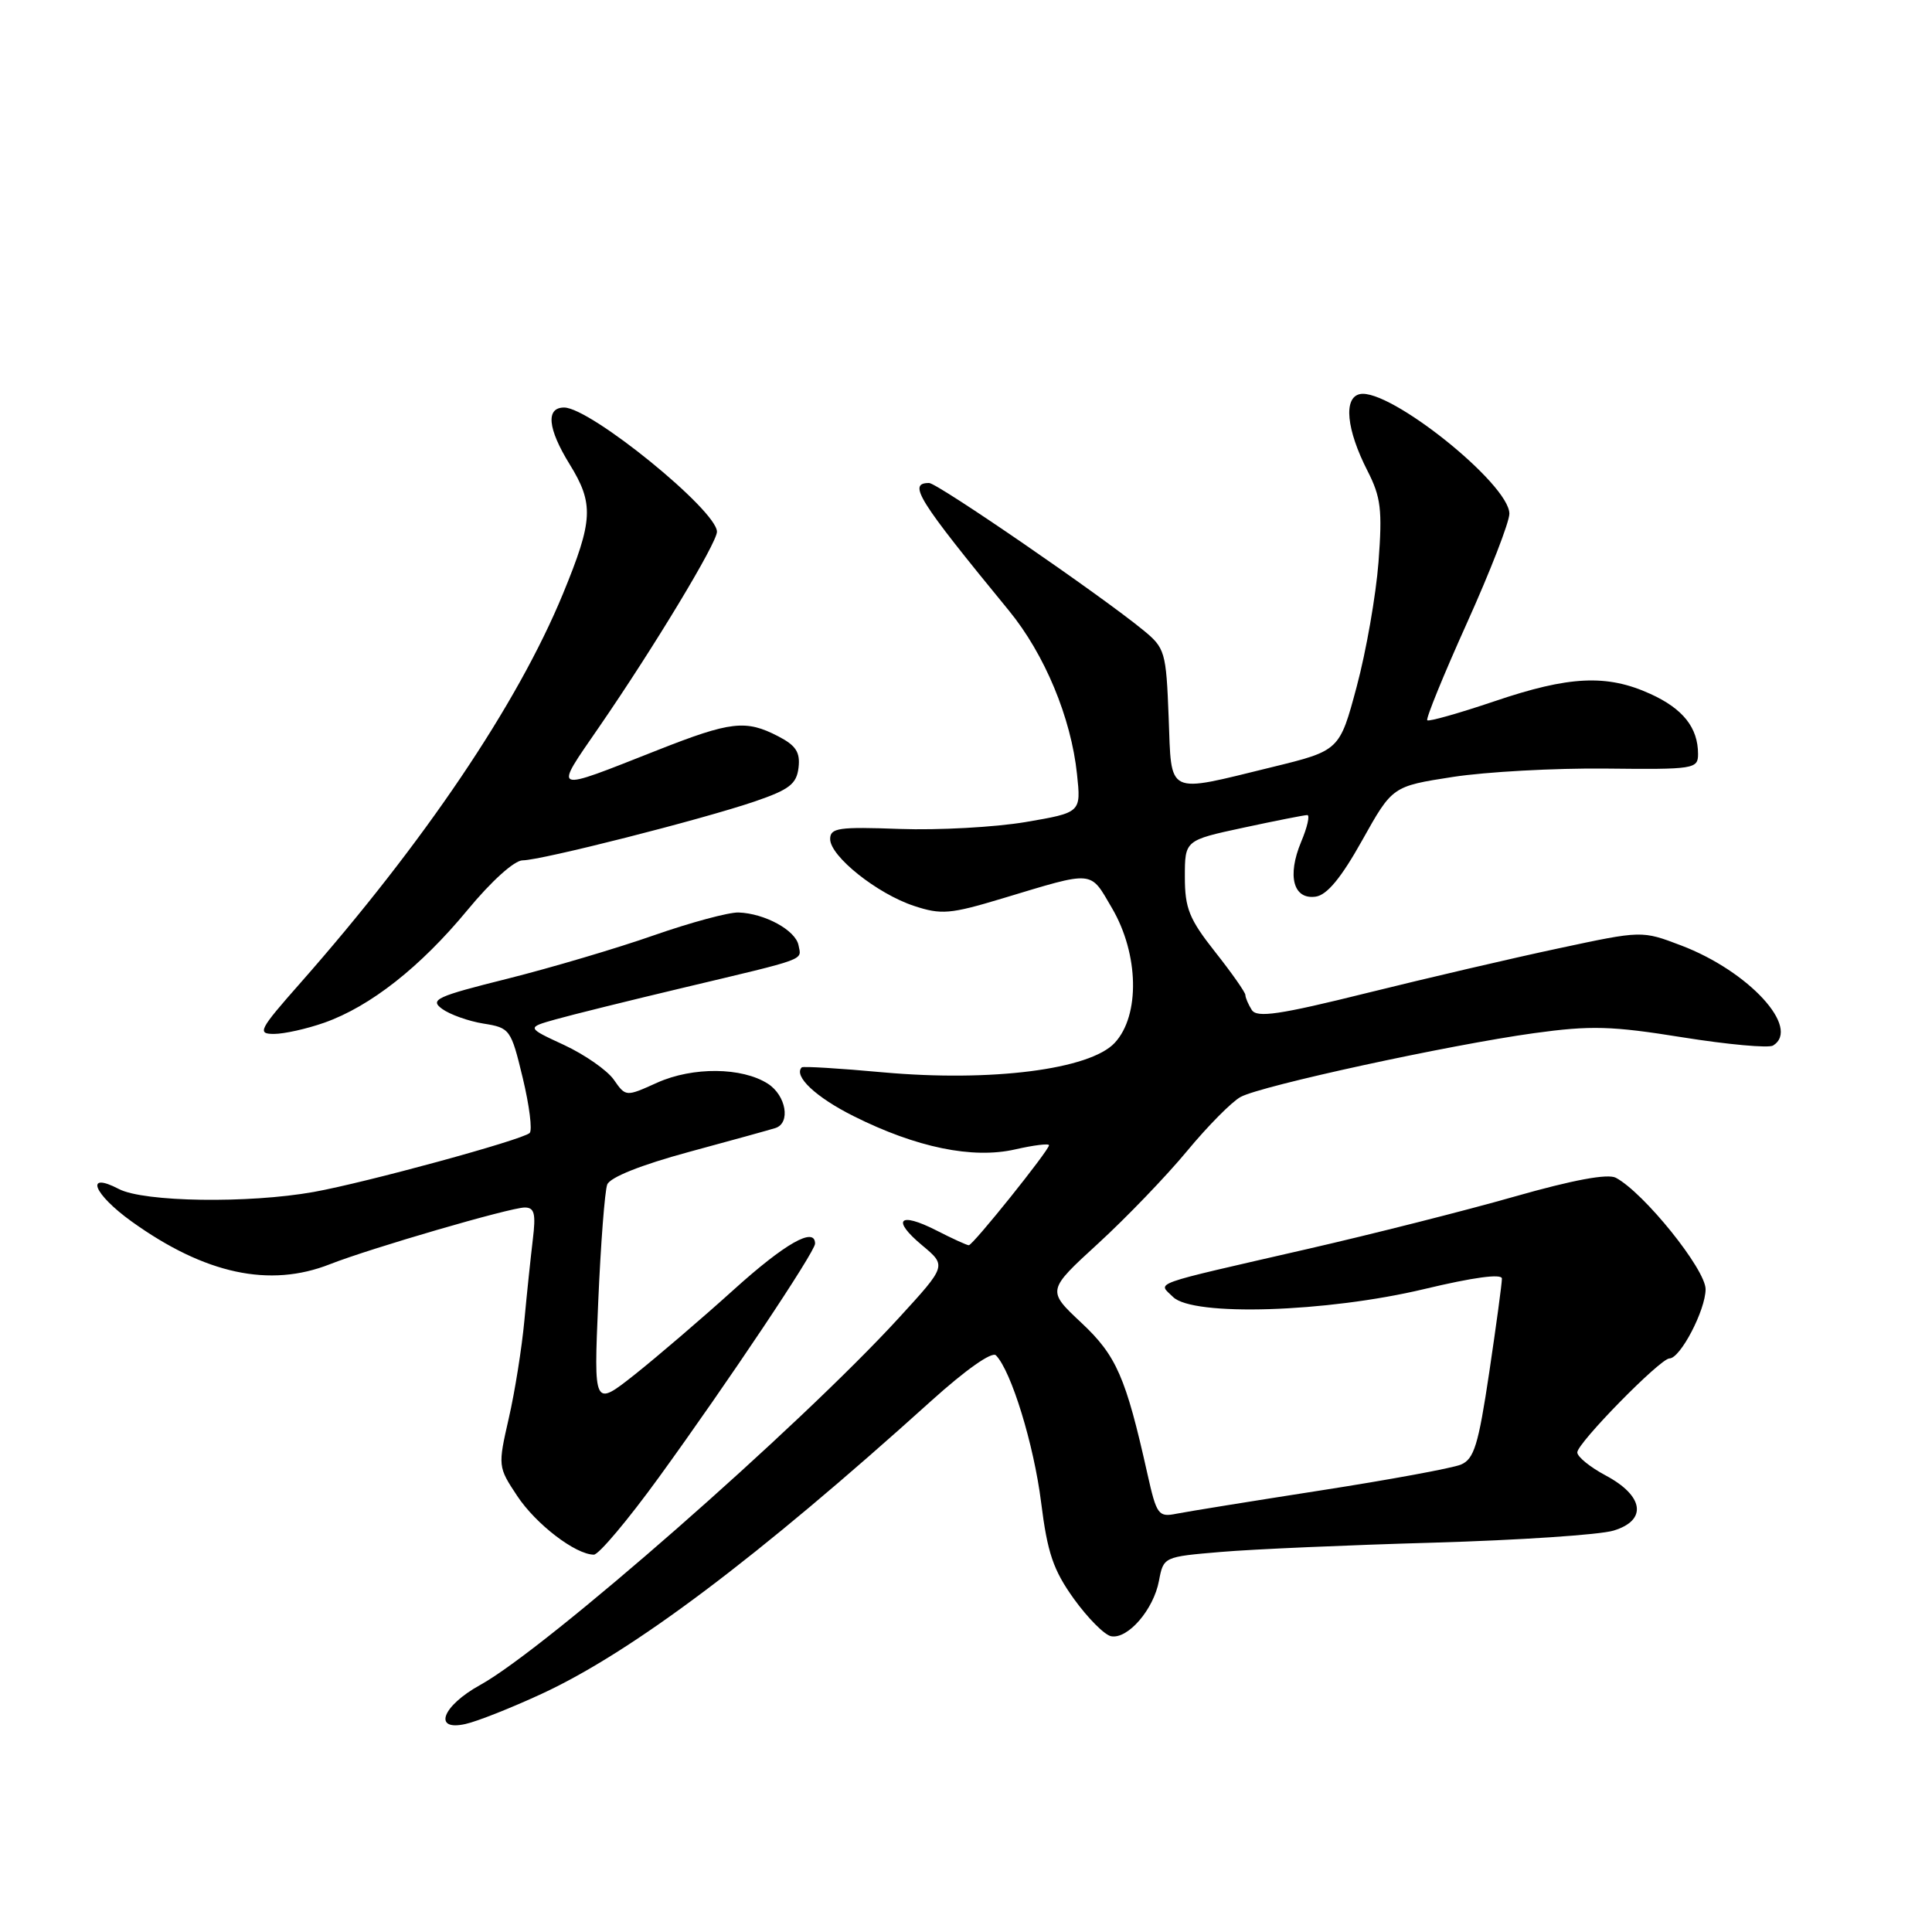 <?xml version="1.0" encoding="UTF-8" standalone="no"?>
<!DOCTYPE svg PUBLIC "-//W3C//DTD SVG 1.1//EN" "http://www.w3.org/Graphics/SVG/1.1/DTD/svg11.dtd" >
<svg xmlns="http://www.w3.org/2000/svg" xmlns:xlink="http://www.w3.org/1999/xlink" version="1.1" viewBox="0 0 256 256">
 <g >
 <path fill="currentColor"
d=" M 71.80 224.43 C 83.79 218.88 100.40 206.38 123.43 185.59 C 127.97 181.50 131.44 179.05 131.97 179.59 C 134.00 181.67 136.99 191.41 137.95 199.05 C 138.79 205.78 139.56 208.04 142.30 211.86 C 144.14 214.41 146.35 216.64 147.23 216.81 C 149.44 217.23 152.86 213.28 153.57 209.46 C 154.17 206.29 154.19 206.28 161.78 205.64 C 165.97 205.28 178.64 204.73 189.94 204.41 C 201.25 204.08 211.99 203.37 213.81 202.81 C 218.30 201.45 217.84 198.21 212.75 195.50 C 210.69 194.40 209.00 193.03 209.00 192.45 C 209.00 191.21 220.00 180.00 221.21 180.00 C 222.65 180.00 225.99 173.60 226.00 170.83 C 226.00 168.20 217.84 158.05 214.11 156.06 C 213.04 155.49 208.45 156.34 200.69 158.55 C 194.21 160.40 181.84 163.53 173.20 165.51 C 151.94 170.39 153.43 169.86 155.43 171.85 C 158.05 174.46 175.78 173.90 188.75 170.80 C 195.23 169.25 199.00 168.74 199.01 169.42 C 199.02 170.02 198.26 175.61 197.33 181.86 C 195.89 191.50 195.32 193.34 193.57 194.07 C 192.43 194.54 184.07 196.08 175.00 197.49 C 165.93 198.90 157.34 200.29 155.92 200.57 C 153.49 201.06 153.26 200.75 152.04 195.30 C 149.17 182.44 147.93 179.62 143.26 175.25 C 138.72 170.99 138.72 170.99 145.52 164.76 C 149.25 161.34 154.55 155.83 157.29 152.52 C 160.03 149.21 163.22 145.98 164.39 145.35 C 167.13 143.86 192.00 138.46 203.26 136.90 C 210.80 135.86 213.54 135.94 222.94 137.45 C 228.95 138.41 234.35 138.90 234.94 138.54 C 238.66 136.23 231.73 128.68 222.74 125.27 C 217.56 123.30 217.56 123.30 206.53 125.66 C 200.46 126.95 189.02 129.62 181.11 131.58 C 169.51 134.46 166.55 134.89 165.87 133.83 C 165.41 133.10 165.02 132.20 165.02 131.84 C 165.01 131.48 163.20 128.90 161.00 126.12 C 157.58 121.79 157.00 120.36 157.00 116.20 C 157.00 111.34 157.00 111.34 164.77 109.67 C 169.05 108.75 172.85 108.00 173.22 108.00 C 173.59 108.00 173.23 109.61 172.40 111.57 C 170.53 116.07 171.37 119.23 174.34 118.81 C 175.84 118.59 177.72 116.32 180.50 111.34 C 184.50 104.19 184.50 104.19 192.50 102.95 C 196.90 102.27 206.01 101.77 212.75 101.84 C 224.48 101.97 225.00 101.89 225.00 99.92 C 225.00 96.42 223.01 93.91 218.67 91.94 C 212.91 89.32 207.92 89.56 198.00 92.93 C 193.32 94.51 189.33 95.64 189.12 95.44 C 188.91 95.24 191.27 89.45 194.37 82.57 C 197.47 75.70 200.00 69.17 200.00 68.07 C 200.00 64.13 184.11 51.42 180.20 52.22 C 177.99 52.68 178.40 56.91 181.20 62.39 C 182.98 65.87 183.18 67.56 182.66 74.47 C 182.32 78.89 181.02 86.32 179.77 90.98 C 177.50 99.46 177.50 99.46 168.50 101.66 C 154.37 105.11 155.26 105.54 154.85 94.99 C 154.52 86.37 154.37 85.86 151.50 83.51 C 145.82 78.85 124.21 64.00 123.11 64.00 C 120.24 64.00 121.58 66.15 133.68 80.90 C 138.42 86.68 141.93 95.11 142.71 102.59 C 143.25 107.67 143.25 107.67 135.87 108.93 C 131.82 109.61 124.34 110.02 119.25 109.84 C 111.12 109.54 110.00 109.70 110.00 111.18 C 110.00 113.46 116.23 118.43 121.12 120.04 C 124.72 121.23 125.91 121.13 132.81 119.05 C 145.13 115.34 144.38 115.27 147.35 120.34 C 150.91 126.42 151.08 134.55 147.71 138.18 C 144.43 141.72 131.35 143.38 117.01 142.09 C 111.25 141.56 106.40 141.27 106.24 141.43 C 105.10 142.57 108.11 145.40 113.12 147.90 C 121.43 152.06 128.89 153.59 134.52 152.30 C 136.98 151.74 139.00 151.49 139.00 151.75 C 139.00 152.42 128.92 165.00 128.37 165.00 C 128.12 165.00 126.19 164.12 124.08 163.04 C 119.12 160.51 118.09 161.60 122.21 165.03 C 125.43 167.72 125.43 167.72 119.12 174.61 C 105.95 189.00 72.37 218.44 63.64 223.26 C 58.59 226.04 57.31 229.42 61.67 228.44 C 63.23 228.10 67.78 226.29 71.80 224.43 Z  M 87.31 195.75 C 96.43 183.18 108.00 165.87 108.00 164.79 C 108.00 162.49 104.03 164.74 97.18 170.93 C 92.95 174.75 87.06 179.79 84.09 182.15 C 78.67 186.43 78.67 186.43 79.27 172.46 C 79.60 164.78 80.14 157.81 80.46 156.96 C 80.83 156.00 84.94 154.36 91.28 152.64 C 96.90 151.12 102.06 149.69 102.75 149.47 C 104.79 148.81 104.17 145.16 101.75 143.60 C 98.32 141.40 91.80 141.34 87.08 143.46 C 82.92 145.34 82.92 145.34 81.33 143.06 C 80.45 141.81 77.49 139.75 74.75 138.47 C 69.76 136.16 69.76 136.16 73.63 135.07 C 75.76 134.47 83.35 132.59 90.50 130.89 C 107.19 126.92 106.20 127.29 105.81 125.26 C 105.43 123.27 101.34 121.03 97.86 120.91 C 96.56 120.87 91.52 122.23 86.65 123.93 C 81.78 125.64 73.06 128.22 67.26 129.68 C 57.81 132.04 56.91 132.46 58.58 133.68 C 59.61 134.43 62.07 135.31 64.06 135.63 C 67.57 136.19 67.71 136.37 69.27 142.85 C 70.15 146.51 70.56 149.78 70.18 150.13 C 69.18 151.05 48.48 156.70 41.57 157.94 C 32.91 159.49 19.06 159.28 15.75 157.55 C 11.17 155.16 12.37 158.21 17.45 161.86 C 27.15 168.82 35.73 170.67 43.73 167.51 C 49.10 165.40 67.63 160.00 69.53 160.00 C 70.82 160.00 71.02 160.81 70.60 164.25 C 70.32 166.59 69.81 171.43 69.48 175.00 C 69.15 178.57 68.23 184.39 67.42 187.91 C 65.97 194.27 65.98 194.37 68.52 198.20 C 71.00 201.96 76.26 205.99 78.69 206.00 C 79.34 206.00 83.22 201.39 87.31 195.75 Z  M 42.98 135.51 C 49.08 133.35 55.70 128.14 61.94 120.59 C 65.10 116.76 68.16 114.00 69.25 114.00 C 71.68 114.00 92.92 108.61 100.00 106.20 C 104.59 104.63 105.55 103.89 105.81 101.72 C 106.05 99.68 105.47 98.78 103.11 97.56 C 98.83 95.34 96.83 95.57 87.12 99.40 C 72.91 105.00 73.31 105.16 79.40 96.31 C 86.65 85.78 95.00 71.95 95.00 70.46 C 95.00 67.63 78.23 54.00 74.75 54.00 C 72.30 54.00 72.56 56.78 75.47 61.50 C 78.72 66.76 78.60 68.94 74.60 78.67 C 68.57 93.31 56.20 111.64 39.80 130.25 C 34.32 136.46 34.04 137.00 36.30 137.00 C 37.65 137.00 40.65 136.33 42.98 135.51 Z "/>
</g>
</svg>